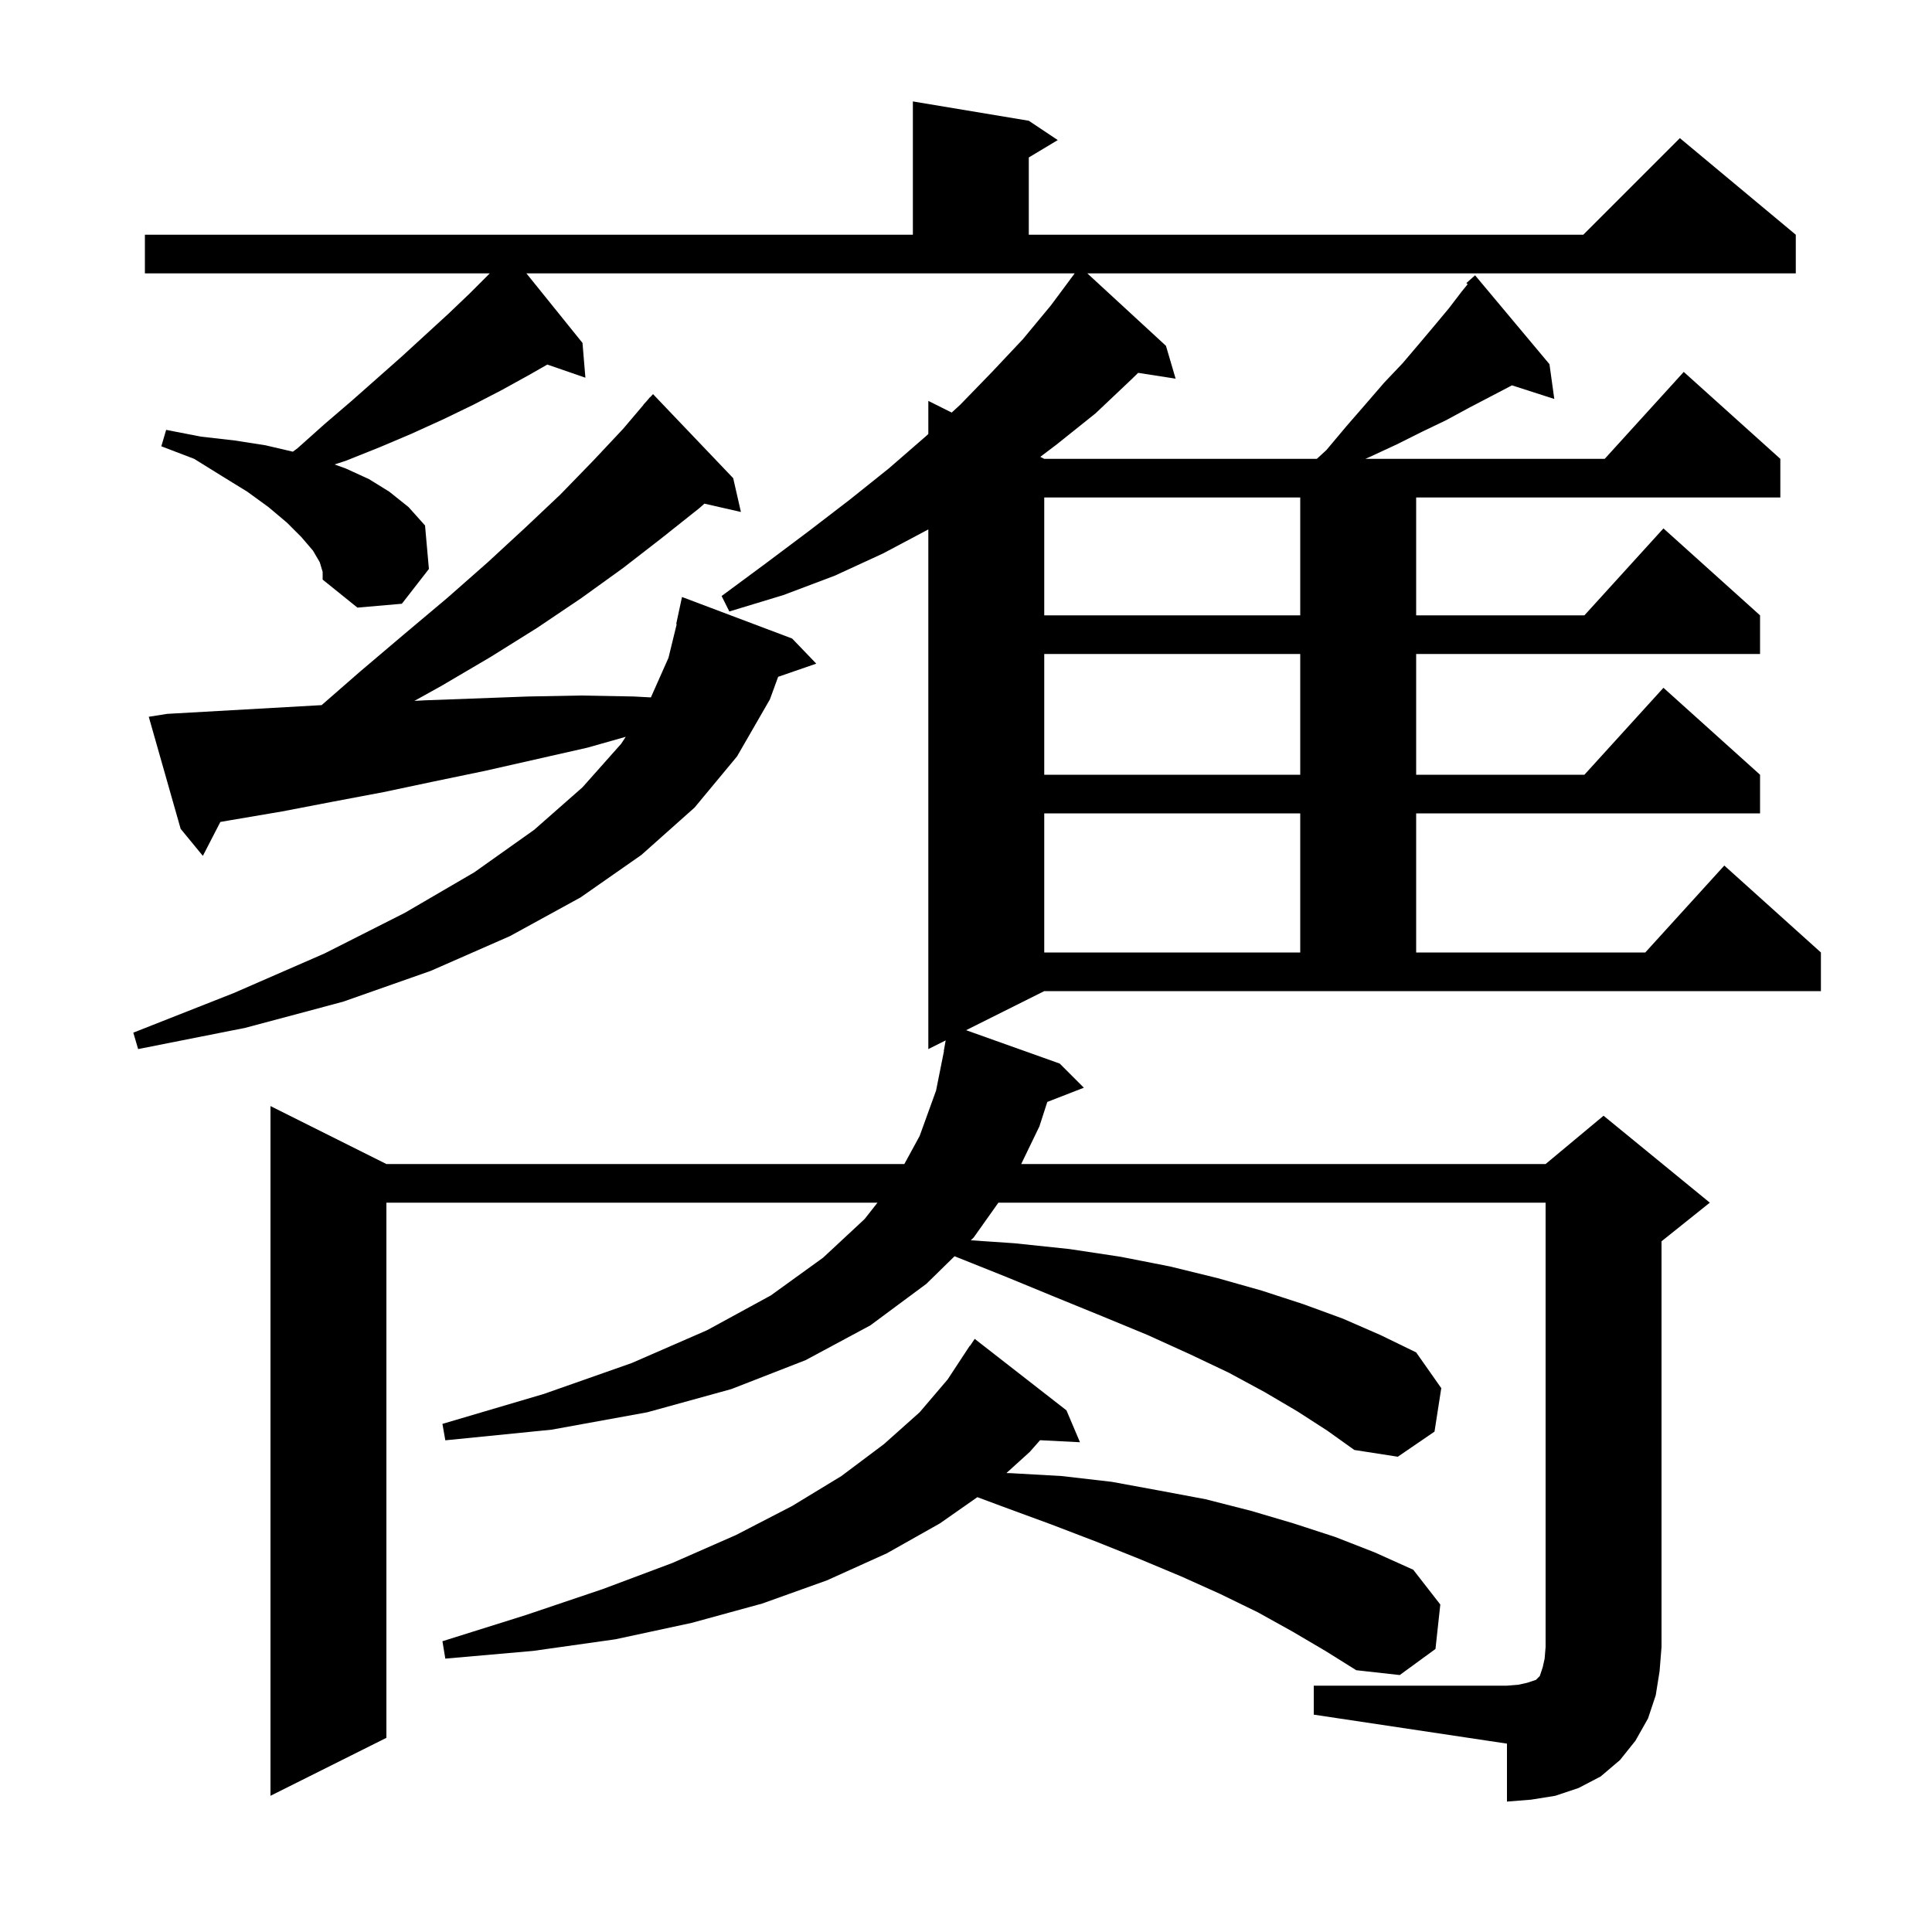<svg xmlns="http://www.w3.org/2000/svg" xmlns:xlink="http://www.w3.org/1999/xlink" version="1.1" baseProfile="full" viewBox="0 0 200 200" width="200" height="200">
<g fill="black">
<path d="M 136.0 174.5 L 156.0 174.5 L 157.2 174.4 L 158.1 174.2 L 159.0 173.9 L 159.4 173.5 L 159.7 172.6 L 159.9 171.7 L 160.0 170.5 L 160.0 124.5 L 103.353 124.5 L 100.8 128.1 L 100.499 128.395 L 105.0 128.7 L 110.7 129.3 L 116.0 130.1 L 121.1 131.1 L 126.0 132.3 L 130.6 133.6 L 134.9 135.0 L 139.0 136.5 L 142.9 138.2 L 146.6 140.0 L 149.2 143.7 L 148.5 148.2 L 144.7 150.8 L 140.2 150.1 L 137.4 148.1 L 134.3 146.1 L 130.9 144.1 L 127.2 142.1 L 123.2 140.2 L 118.8 138.2 L 114.2 136.3 L 109.3 134.3 L 104.2 132.2 L 98.814 130.046 L 95.9 132.9 L 90.1 137.2 L 83.4 140.8 L 75.7 143.8 L 67.0 146.2 L 57.1 148.0 L 46.1 149.1 L 45.8 147.4 L 56.3 144.3 L 65.4 141.1 L 73.2 137.7 L 79.8 134.1 L 85.2 130.2 L 89.5 126.2 L 90.836 124.5 L 40.0 124.5 L 40.0 179.9 L 28.0 185.9 L 28.0 114.5 L 40.0 120.5 L 93.618 120.5 L 95.2 117.6 L 96.9 112.9 L 97.72 108.802 L 97.7 108.8 L 97.896 107.702 L 96.1 108.6 L 96.1 54.806 L 91.4 57.3 L 86.4 59.6 L 81.1 61.6 L 75.5 63.3 L 74.7 61.7 L 79.3 58.3 L 83.7 55.0 L 88.0 51.7 L 92.0 48.5 L 95.8 45.2 L 96.1 44.925 L 96.1 41.5 L 98.518 42.709 L 99.4 41.9 L 102.7 38.5 L 105.9 35.1 L 108.8 31.6 L 110.804 28.903 L 110.8 28.9 L 110.967 28.683 L 111.251 28.3 L 54.494 28.3 L 60.3 35.5 L 60.6 39.1 L 56.658 37.738 L 54.8 38.8 L 51.9 40.4 L 49.0 41.9 L 45.9 43.4 L 42.6 44.9 L 39.3 46.3 L 35.8 47.7 L 34.631 48.079 L 35.8 48.5 L 38.2 49.6 L 40.3 50.9 L 42.3 52.5 L 44.0 54.4 L 44.4 58.9 L 41.6 62.5 L 37.0 62.9 L 33.4 60.0 L 33.4 59.2 L 33.1 58.2 L 32.4 57.0 L 31.2 55.6 L 29.7 54.1 L 27.8 52.5 L 25.6 50.9 L 23.0 49.3 L 20.1 47.5 L 16.7 46.2 L 17.2 44.5 L 20.8 45.2 L 24.3 45.6 L 27.5 46.1 L 30.318 46.758 L 30.8 46.4 L 33.6 43.9 L 36.4 41.5 L 41.6 36.9 L 46.4 32.5 L 48.6 30.4 L 50.7 28.3 L 15.0 28.3 L 15.0 24.3 L 94.5 24.3 L 94.5 10.5 L 106.5 12.5 L 109.5 14.5 L 106.5 16.3 L 106.5 24.3 L 163.9 24.3 L 173.9 14.3 L 185.9 24.3 L 185.9 28.3 L 112.56 28.3 L 120.7 35.8 L 121.7 39.2 L 117.822 38.598 L 117.1 39.3 L 113.4 42.8 L 109.4 46.0 L 107.688 47.294 L 108.1 47.5 L 136.318 47.5 L 137.3 46.6 L 139.4 44.1 L 141.4 41.8 L 143.3 39.6 L 145.2 37.6 L 146.9 35.6 L 148.5 33.7 L 150.0 31.9 L 151.3 30.2 L 151.929 29.426 L 151.8 29.3 L 152.7 28.5 L 160.4 37.7 L 160.9 41.3 L 156.516 39.891 L 156.5 39.9 L 154.4 41.0 L 152.1 42.2 L 149.7 43.5 L 147.2 44.7 L 144.6 46.0 L 141.8 47.3 L 141.338 47.5 L 166.118 47.5 L 174.3 38.5 L 184.3 47.5 L 184.3 51.5 L 146.6 51.5 L 146.6 63.7 L 164.018 63.7 L 172.2 54.7 L 182.2 63.7 L 182.2 67.7 L 146.6 67.7 L 146.6 80.2 L 164.018 80.2 L 172.2 71.2 L 182.2 80.2 L 182.2 84.2 L 146.6 84.2 L 146.6 98.6 L 170.318 98.6 L 178.5 89.6 L 188.5 98.6 L 188.5 102.6 L 108.1 102.6 L 100.01 106.645 L 109.7 110.1 L 112.2 112.6 L 108.417 114.071 L 107.6 116.6 L 105.715 120.5 L 160.0 120.5 L 166.0 115.5 L 177.0 124.5 L 172.0 128.5 L 172.0 170.5 L 171.8 173.0 L 171.4 175.5 L 170.6 177.9 L 169.3 180.2 L 167.7 182.2 L 165.7 183.9 L 163.4 185.1 L 161.0 185.9 L 158.5 186.3 L 156.0 186.5 L 156.0 180.5 L 136.0 177.5 Z M 133.8 168.9 L 130.2 166.9 L 126.3 165.0 L 122.3 163.2 L 118.0 161.4 L 113.5 159.6 L 108.8 157.8 L 103.9 156.0 L 101.178 154.986 L 97.3 157.7 L 91.8 160.8 L 85.6 163.6 L 78.9 166.0 L 71.6 168.0 L 63.7 169.7 L 55.2 170.9 L 46.1 171.7 L 45.8 169.9 L 54.4 167.2 L 62.4 164.5 L 69.6 161.8 L 76.2 158.9 L 82.0 155.9 L 87.1 152.8 L 91.5 149.5 L 95.2 146.2 L 98.1 142.8 L 100.4 139.3 L 100.423 139.315 L 100.9 138.6 L 110.4 146.0 L 111.8 149.3 L 107.669 149.09 L 106.6 150.3 L 104.183 152.492 L 104.6 152.5 L 109.9 152.8 L 115.1 153.4 L 120.0 154.3 L 124.8 155.2 L 129.5 156.4 L 133.9 157.7 L 138.2 159.1 L 142.3 160.7 L 146.3 162.5 L 149.1 166.1 L 148.6 170.7 L 144.9 173.4 L 140.4 172.9 L 137.2 170.9 Z M 17.3 73.9 L 33.2 73.0 L 33.292 72.997 L 37.3 69.5 L 41.9 65.6 L 46.3 61.9 L 50.5 58.2 L 54.4 54.6 L 58.0 51.2 L 61.4 47.7 L 64.5 44.4 L 66.613 41.91 L 66.6 41.9 L 66.918 41.55 L 67.3 41.1 L 67.314 41.114 L 67.6 40.8 L 75.9 49.5 L 76.7 53.0 L 72.921 52.138 L 72.4 52.6 L 68.5 55.7 L 64.5 58.8 L 60.2 61.9 L 55.6 65.0 L 50.8 68.0 L 45.7 71.0 L 42.9 72.556 L 43.9 72.5 L 54.7 72.1 L 60.1 72.0 L 65.6 72.1 L 67.38 72.195 L 69.2 68.1 L 70.054 64.607 L 70.0 64.6 L 70.6 61.8 L 82.0 66.1 L 84.5 68.7 L 80.553 70.064 L 79.7 72.4 L 76.3 78.3 L 71.9 83.6 L 66.4 88.5 L 60.1 92.9 L 52.8 96.9 L 44.6 100.5 L 35.5 103.7 L 25.4 106.4 L 14.3 108.6 L 13.8 106.9 L 24.2 102.8 L 33.6 98.7 L 41.9 94.5 L 49.1 90.3 L 55.3 85.9 L 60.3 81.5 L 64.3 77.0 L 64.778 76.274 L 60.8 77.4 L 50.2 79.8 L 44.9 80.9 L 39.7 82.0 L 34.4 83.0 L 29.2 84.0 L 23.9 84.9 L 22.811 85.089 L 21.0 88.6 L 18.7 85.8 L 15.4 74.2 Z M 108.1 84.2 L 108.1 98.6 L 134.6 98.6 L 134.6 84.2 Z M 108.1 67.7 L 108.1 80.2 L 134.6 80.2 L 134.6 67.7 Z M 108.1 51.5 L 108.1 63.7 L 134.6 63.7 L 134.6 51.5 Z " />
</g>
</svg>
